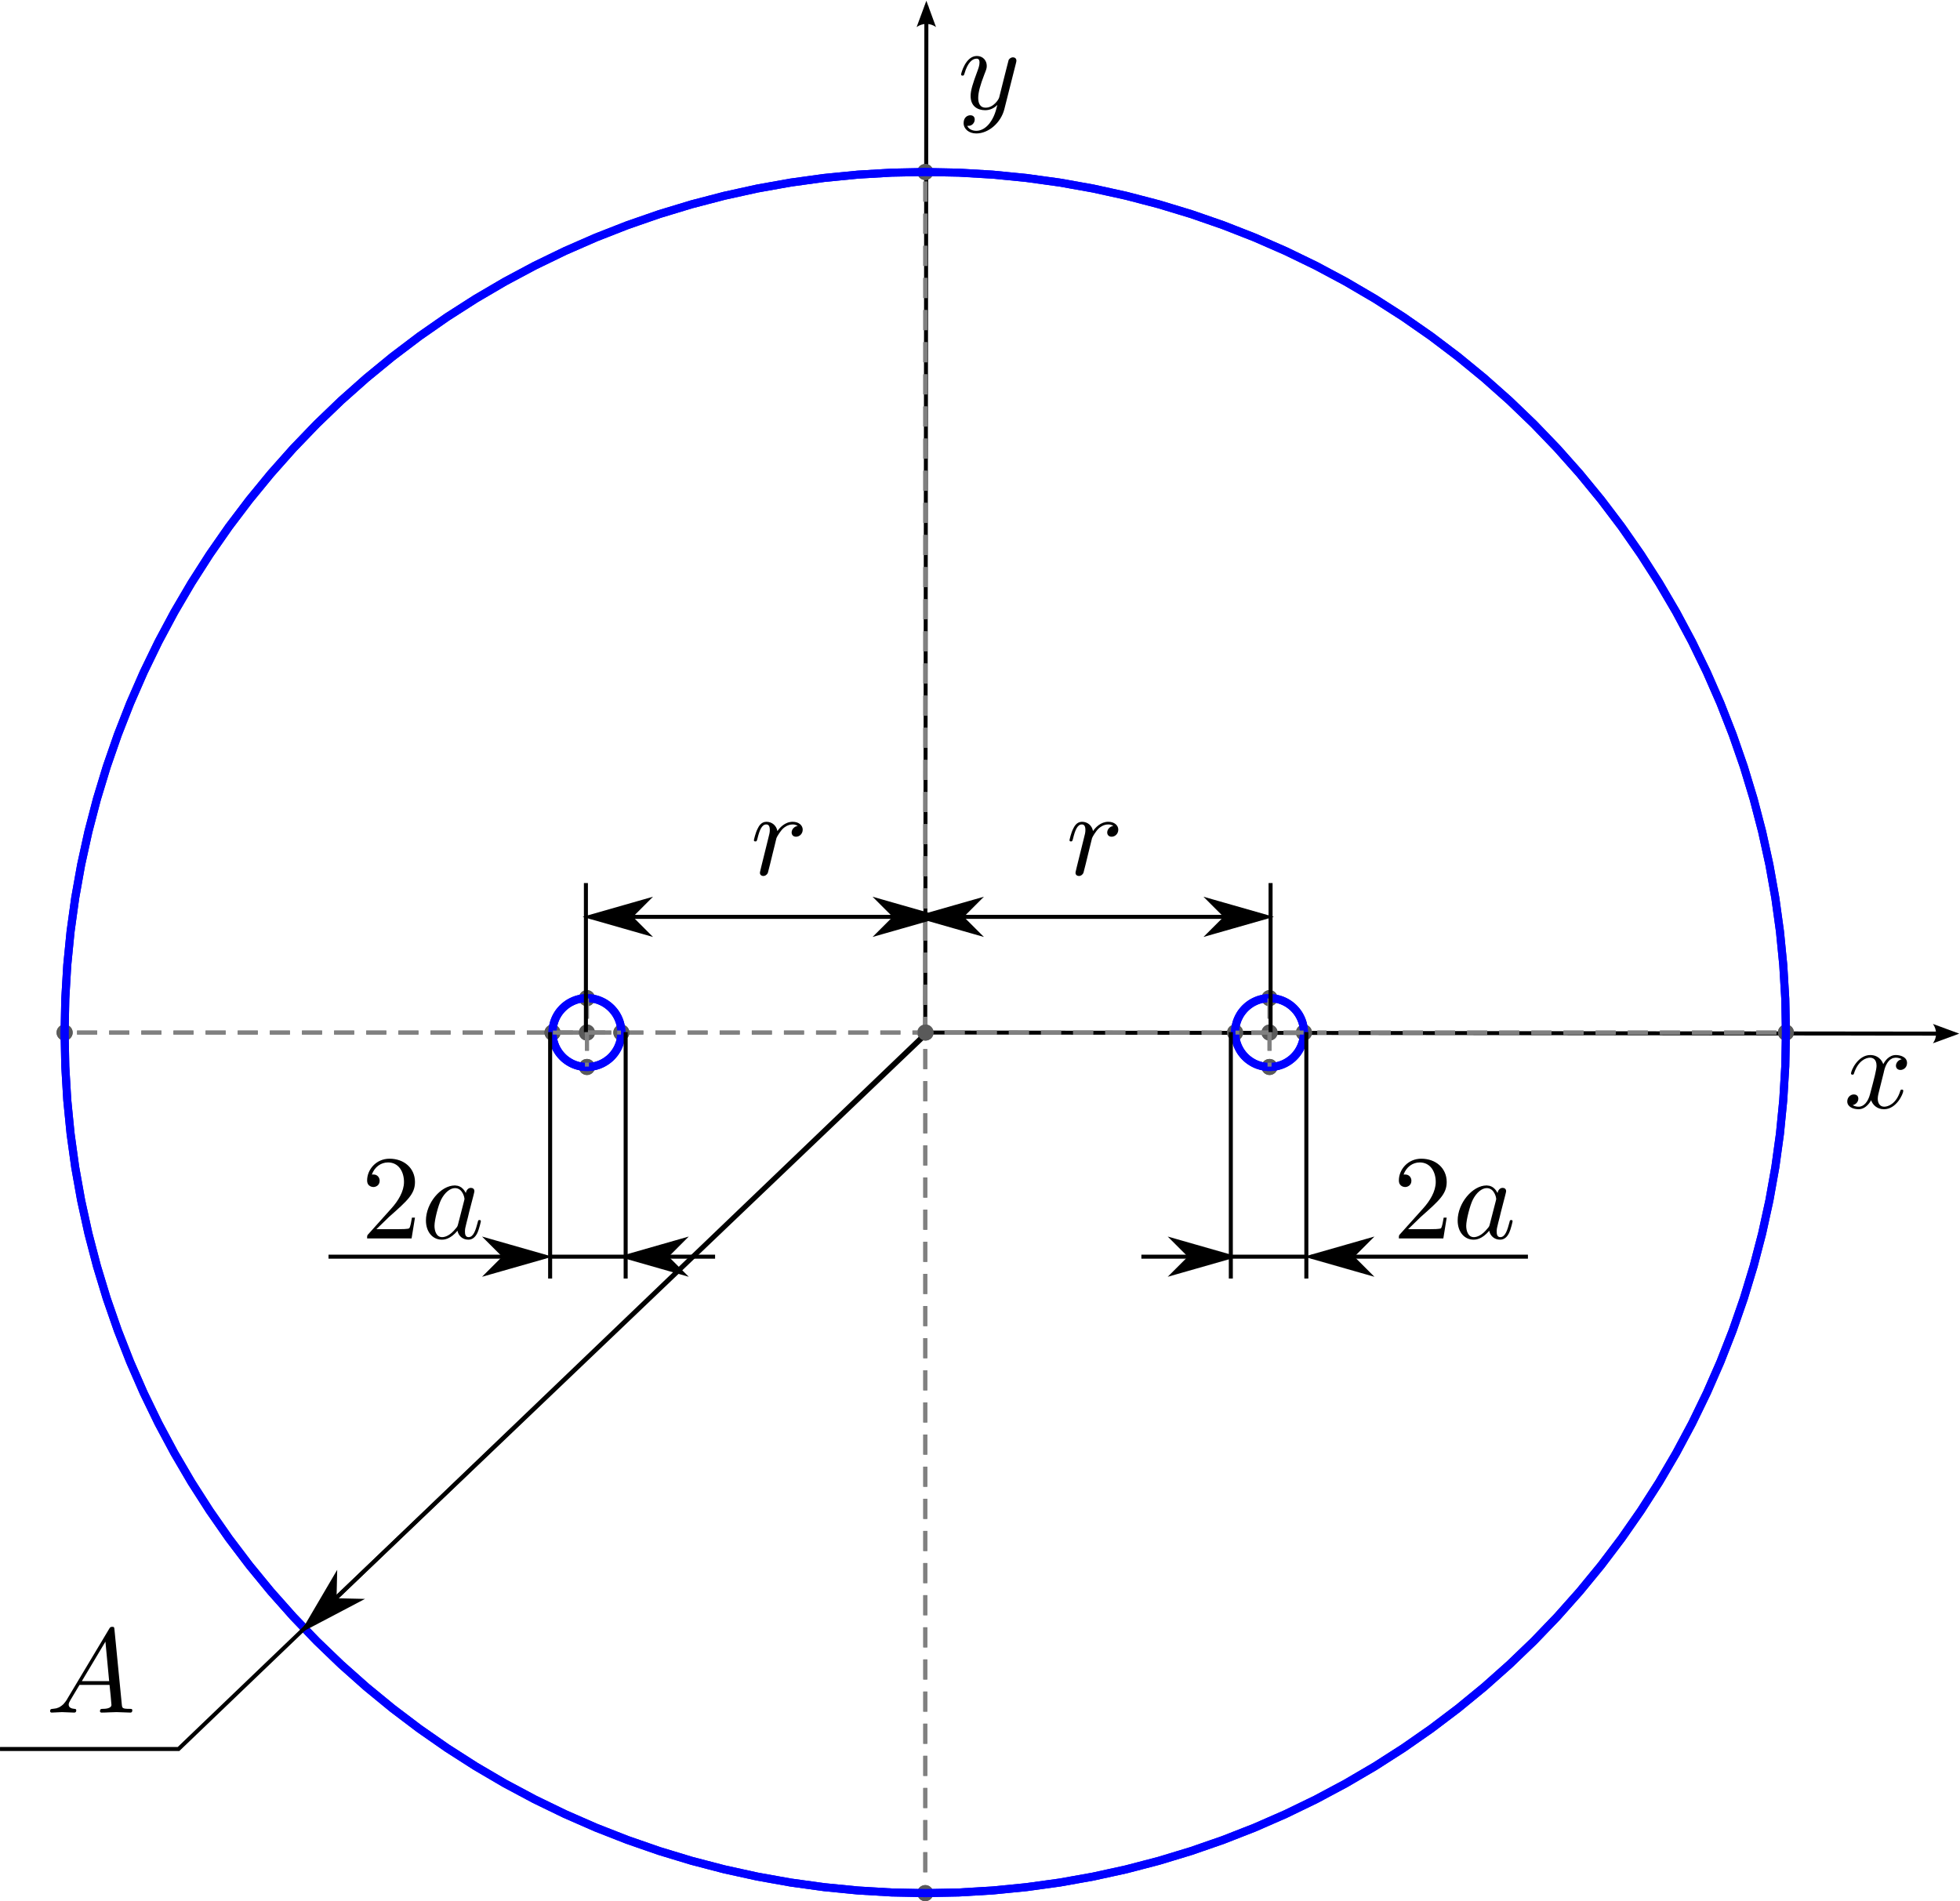 <?xml version="1.0" encoding="UTF-8"?>
<svg xmlns="http://www.w3.org/2000/svg" xmlns:xlink="http://www.w3.org/1999/xlink" width="390.401pt" height="378.719pt" viewBox="0 0 390.401 378.719" version="1.1">
<defs>
<clipPath id="clip1">
  <path d="M 179 201 L 390.402 201 L 390.402 211 L 179 211 Z M 179 201 "/>
</clipPath>
<clipPath id="clip2">
  <path d="M 385 203 L 390.402 203 L 390.402 208 L 385 208 Z M 385 203 "/>
</clipPath>
<clipPath id="clip3">
  <path d="M 182 375 L 186 375 L 186 378.719 L 182 378.719 Z M 182 375 "/>
</clipPath>
<clipPath id="clip4">
  <path d="M 182 375 L 186 375 L 186 378.719 L 182 378.719 Z M 182 375 "/>
</clipPath>
<clipPath id="clip5">
  <path d="M 3 25 L 365 25 L 365 378.719 L 3 378.719 Z M 3 25 "/>
</clipPath>
<clipPath id="clip6">
  <path d="M 3 25 L 365 25 L 365 378.719 L 3 378.719 Z M 3 25 "/>
</clipPath>
</defs>
<g id="surface1">
<path style=" stroke:none;fill-rule:nonzero;fill:rgb(35.294%,35.294%,35.294%);fill-opacity:1;" d="M 185.898 205.691 C 185.898 206.574 185.184 207.289 184.301 207.289 C 183.418 207.289 182.699 206.574 182.699 205.691 C 182.699 204.809 183.418 204.09 184.301 204.09 C 185.184 204.09 185.898 204.809 185.898 205.691 Z M 185.898 205.691 "/>
<path style="fill:none;stroke-width:0.8;stroke-linecap:butt;stroke-linejoin:miter;stroke:rgb(0%,0%,0%);stroke-opacity:1;stroke-miterlimit:4;" d="M 184.293 205.938 L 184.52 1.207 "/>
<path style=" stroke:none;fill-rule:evenodd;fill:rgb(0%,0%,0%);fill-opacity:1;" d="M 182.578 5.391 L 184.516 0.148 L 186.438 5.395 C 185.301 4.555 183.742 4.559 182.578 5.391 Z M 182.578 5.391 "/>
<path style=" stroke:none;fill-rule:nonzero;fill:rgb(35.294%,35.294%,35.294%);fill-opacity:1;" d="M 357.328 205.691 C 357.328 206.574 356.613 207.289 355.73 207.289 C 354.844 207.289 354.129 206.574 354.129 205.691 C 354.129 204.809 354.844 204.09 355.73 204.09 C 356.613 204.09 357.328 204.809 357.328 205.691 Z M 357.328 205.691 "/>
<path style=" stroke:none;fill-rule:nonzero;fill:rgb(35.294%,35.294%,35.294%);fill-opacity:1;" d="M 14.473 205.691 C 14.473 206.574 13.754 207.289 12.871 207.289 C 11.988 207.289 11.27 206.574 11.27 205.691 C 11.27 204.809 11.988 204.09 12.871 204.09 C 13.754 204.09 14.473 204.809 14.473 205.691 Z M 14.473 205.691 "/>
<g clip-path="url(#clip1)" clip-rule="nonzero">
<path style="fill:none;stroke-width:0.8;stroke-linecap:butt;stroke-linejoin:miter;stroke:rgb(0%,0%,0%);stroke-opacity:1;stroke-miterlimit:4;" d="M 184.465 205.684 L 389.191 205.91 "/>
</g>
<g clip-path="url(#clip2)" clip-rule="nonzero">
<path style=" stroke:none;fill-rule:evenodd;fill:rgb(0%,0%,0%);fill-opacity:1;" d="M 385.012 203.973 L 390.254 205.906 L 385.008 207.828 C 385.844 206.691 385.844 205.133 385.012 203.973 Z M 385.012 203.973 "/>
</g>
<path style=" stroke:none;fill-rule:nonzero;fill:rgb(35.294%,35.294%,35.294%);fill-opacity:1;" d="M 185.898 34.262 C 185.898 35.145 185.184 35.863 184.301 35.863 C 183.418 35.863 182.699 35.145 182.699 34.262 C 182.699 33.379 183.418 32.66 184.301 32.66 C 185.184 32.66 185.898 33.379 185.898 34.262 Z M 185.898 34.262 "/>
<g clip-path="url(#clip3)" clip-rule="nonzero">
<path style=" stroke:none;fill-rule:nonzero;fill:rgb(35.294%,35.294%,35.294%);fill-opacity:1;" d="M 185.898 377.121 C 185.898 378.004 185.184 378.719 184.301 378.719 C 183.418 378.719 182.699 378.004 182.699 377.121 C 182.699 376.234 183.418 375.52 184.301 375.52 C 185.184 375.52 185.898 376.234 185.898 377.121 Z M 185.898 377.121 "/>
</g>
<path style=" stroke:none;fill-rule:nonzero;fill:rgb(0%,0%,0%);fill-opacity:1;" d="M 375.242 213.527 L 375.242 213.453 L 375.266 213.383 L 375.289 213.309 L 375.312 213.215 L 375.336 213.117 L 375.363 213.023 L 375.387 212.926 L 375.434 212.805 L 375.457 212.711 L 375.504 212.59 L 375.555 212.469 L 375.602 212.352 L 375.648 212.23 L 375.723 212.109 L 375.77 211.992 L 375.844 211.871 L 375.914 211.75 L 375.984 211.656 L 376.059 211.535 L 376.152 211.438 L 376.25 211.32 L 376.348 211.223 L 376.441 211.125 L 376.539 211.055 L 376.656 210.984 L 376.777 210.91 L 376.824 210.887 L 376.898 210.84 L 376.945 210.816 L 377.02 210.789 L 377.09 210.766 L 377.16 210.766 L 377.234 210.742 L 377.281 210.719 L 377.449 210.719 L 377.523 210.695 L 377.594 210.695 C 377.715 210.695 378.289 210.695 378.793 211.008 C 378.121 211.125 377.641 211.727 377.641 212.301 C 377.641 212.688 377.906 213.141 378.555 213.141 C 379.082 213.141 379.852 212.711 379.852 211.75 C 379.852 210.504 378.434 210.168 377.617 210.168 C 376.227 210.168 375.387 211.438 375.121 211.992 C 374.523 210.406 373.227 210.168 372.531 210.168 C 370.059 210.168 368.691 213.262 368.691 213.84 C 368.691 214.078 368.93 214.078 368.977 214.078 C 369.168 214.078 369.242 214.031 369.289 213.816 C 370.105 211.293 371.664 210.695 372.48 210.695 C 372.938 210.695 373.777 210.91 373.777 212.301 C 373.777 213.047 373.371 214.629 372.48 217.965 C 372.098 219.453 371.258 220.461 370.227 220.461 C 370.082 220.461 369.531 220.461 369.027 220.152 C 369.625 220.031 370.152 219.527 370.152 218.855 C 370.152 218.207 369.625 218.016 369.266 218.016 C 368.547 218.016 367.945 218.637 367.945 219.406 C 367.945 220.512 369.145 220.965 370.203 220.965 C 371.762 220.965 372.625 219.309 372.699 219.168 C 372.984 220.055 373.852 220.965 375.266 220.965 C 377.738 220.965 379.105 217.895 379.105 217.293 C 379.105 217.055 378.891 217.055 378.816 217.055 C 378.602 217.055 378.555 217.152 378.504 217.32 C 377.715 219.887 376.082 220.461 375.312 220.461 C 374.402 220.461 374.02 219.695 374.02 218.879 C 374.02 218.352 374.16 217.824 374.426 216.789 Z M 375.242 213.527 "/>
<path style=" stroke:none;fill-rule:nonzero;fill:rgb(35.294%,35.294%,35.294%);fill-opacity:1;" d="M 254.473 205.691 C 254.473 206.574 253.754 207.289 252.871 207.289 C 251.988 207.289 251.27 206.574 251.27 205.691 C 251.27 204.809 251.988 204.09 252.871 204.09 C 253.754 204.09 254.473 204.809 254.473 205.691 Z M 254.473 205.691 "/>
<path style=" stroke:none;fill-rule:nonzero;fill:rgb(0%,0%,0%);fill-opacity:1;" d="M 202.355 12.617 L 202.355 12.57 L 202.379 12.523 L 202.379 12.473 L 202.402 12.449 L 202.402 12.379 L 202.426 12.355 L 202.426 12.234 L 202.449 12.211 L 202.449 12.066 C 202.449 11.633 202.113 11.418 201.754 11.418 C 201.516 11.418 201.133 11.562 200.914 11.922 C 200.867 12.043 200.676 12.785 200.578 13.219 C 200.41 13.84 200.242 14.488 200.098 15.113 L 199.02 19.41 C 198.945 19.77 197.914 21.449 196.332 21.449 C 195.105 21.449 194.844 20.395 194.844 19.504 C 194.844 18.402 195.25 16.938 196.066 14.824 C 196.449 13.867 196.547 13.602 196.547 13.121 C 196.547 12.043 195.777 11.152 194.578 11.152 C 192.324 11.152 191.434 14.633 191.434 14.824 C 191.434 15.066 191.676 15.066 191.723 15.066 C 191.965 15.066 191.988 15.02 192.105 14.656 C 192.754 12.402 193.715 11.684 194.508 11.684 C 194.699 11.684 195.105 11.684 195.105 12.449 C 195.105 13.051 194.867 13.672 194.699 14.129 C 193.762 16.648 193.332 17.992 193.332 19.121 C 193.332 21.258 194.82 21.953 196.234 21.953 C 197.172 21.953 197.988 21.57 198.66 20.898 C 198.348 22.121 198.059 23.297 197.098 24.57 C 196.477 25.363 195.562 26.059 194.461 26.059 C 194.148 26.059 193.066 25.984 192.66 25.074 C 193.043 25.074 193.355 25.074 193.691 24.785 C 193.93 24.57 194.148 24.258 194.148 23.801 C 194.148 23.059 193.523 22.961 193.281 22.961 C 192.73 22.961 191.938 23.344 191.938 24.523 C 191.938 25.699 192.996 26.586 194.461 26.586 C 196.93 26.586 199.379 24.426 200.051 21.738 Z M 202.355 12.617 "/>
<path style=" stroke:none;fill-rule:nonzero;fill:rgb(35.294%,35.294%,35.294%);fill-opacity:1;" d="M 261.328 205.691 C 261.328 206.574 260.613 207.289 259.73 207.289 C 258.844 207.289 258.129 206.574 258.129 205.691 C 258.129 204.809 258.844 204.09 259.73 204.09 C 260.613 204.09 261.328 204.809 261.328 205.691 Z M 261.328 205.691 "/>
<path style=" stroke:none;fill-rule:nonzero;fill:rgb(35.294%,35.294%,35.294%);fill-opacity:1;" d="M 254.473 198.832 C 254.473 199.719 253.754 200.434 252.871 200.434 C 251.988 200.434 251.27 199.719 251.27 198.832 C 251.27 197.949 251.988 197.234 252.871 197.234 C 253.754 197.234 254.473 197.949 254.473 198.832 Z M 254.473 198.832 "/>
<path style=" stroke:none;fill-rule:nonzero;fill:rgb(35.294%,35.294%,35.294%);fill-opacity:1;" d="M 247.613 205.691 C 247.613 206.574 246.898 207.289 246.016 207.289 C 245.129 207.289 244.414 206.574 244.414 205.691 C 244.414 204.809 245.129 204.09 246.016 204.09 C 246.898 204.09 247.613 204.809 247.613 205.691 Z M 247.613 205.691 "/>
<path style=" stroke:none;fill-rule:nonzero;fill:rgb(35.294%,35.294%,35.294%);fill-opacity:1;" d="M 254.473 212.547 C 254.473 213.43 253.754 214.148 252.871 214.148 C 251.988 214.148 251.27 213.43 251.27 212.547 C 251.27 211.664 251.988 210.945 252.871 210.945 C 253.754 210.945 254.473 211.664 254.473 212.547 Z M 254.473 212.547 "/>
<path style=" stroke:none;fill-rule:nonzero;fill:rgb(35.294%,35.294%,35.294%);fill-opacity:1;" d="M 357.328 205.691 C 357.328 206.574 356.613 207.289 355.73 207.289 C 354.844 207.289 354.129 206.574 354.129 205.691 C 354.129 204.809 354.844 204.09 355.73 204.09 C 356.613 204.09 357.328 204.809 357.328 205.691 Z M 357.328 205.691 "/>
<path style=" stroke:none;fill-rule:nonzero;fill:rgb(35.294%,35.294%,35.294%);fill-opacity:1;" d="M 14.473 205.691 C 14.473 206.574 13.754 207.289 12.871 207.289 C 11.988 207.289 11.27 206.574 11.27 205.691 C 11.27 204.809 11.988 204.09 12.871 204.09 C 13.754 204.09 14.473 204.809 14.473 205.691 Z M 14.473 205.691 "/>
<path style=" stroke:none;fill-rule:nonzero;fill:rgb(35.294%,35.294%,35.294%);fill-opacity:1;" d="M 185.898 34.262 C 185.898 35.145 185.184 35.863 184.301 35.863 C 183.418 35.863 182.699 35.145 182.699 34.262 C 182.699 33.379 183.418 32.66 184.301 32.66 C 185.184 32.66 185.898 33.379 185.898 34.262 Z M 185.898 34.262 "/>
<g clip-path="url(#clip4)" clip-rule="nonzero">
<path style=" stroke:none;fill-rule:nonzero;fill:rgb(35.294%,35.294%,35.294%);fill-opacity:1;" d="M 185.898 377.121 C 185.898 378.004 185.184 378.719 184.301 378.719 C 183.418 378.719 182.699 378.004 182.699 377.121 C 182.699 376.234 183.418 375.52 184.301 375.52 C 185.184 375.52 185.898 376.234 185.898 377.121 Z M 185.898 377.121 "/>
</g>
<path style=" stroke:none;fill-rule:nonzero;fill:rgb(35.294%,35.294%,35.294%);fill-opacity:1;" d="M 254.473 205.691 C 254.473 206.574 253.754 207.289 252.871 207.289 C 251.988 207.289 251.27 206.574 251.27 205.691 C 251.27 204.809 251.988 204.09 252.871 204.09 C 253.754 204.09 254.473 204.809 254.473 205.691 Z M 254.473 205.691 "/>
<path style=" stroke:none;fill-rule:nonzero;fill:rgb(35.294%,35.294%,35.294%);fill-opacity:1;" d="M 261.328 205.691 C 261.328 206.574 260.613 207.289 259.73 207.289 C 258.844 207.289 258.129 206.574 258.129 205.691 C 258.129 204.809 258.844 204.09 259.73 204.09 C 260.613 204.09 261.328 204.809 261.328 205.691 Z M 261.328 205.691 "/>
<path style=" stroke:none;fill-rule:nonzero;fill:rgb(35.294%,35.294%,35.294%);fill-opacity:1;" d="M 254.473 198.832 C 254.473 199.719 253.754 200.434 252.871 200.434 C 251.988 200.434 251.27 199.719 251.27 198.832 C 251.27 197.949 251.988 197.234 252.871 197.234 C 253.754 197.234 254.473 197.949 254.473 198.832 Z M 254.473 198.832 "/>
<path style=" stroke:none;fill-rule:nonzero;fill:rgb(35.294%,35.294%,35.294%);fill-opacity:1;" d="M 247.613 205.691 C 247.613 206.574 246.898 207.289 246.016 207.289 C 245.129 207.289 244.414 206.574 244.414 205.691 C 244.414 204.809 245.129 204.09 246.016 204.09 C 246.898 204.09 247.613 204.809 247.613 205.691 Z M 247.613 205.691 "/>
<path style=" stroke:none;fill-rule:nonzero;fill:rgb(35.294%,35.294%,35.294%);fill-opacity:1;" d="M 254.473 212.547 C 254.473 213.43 253.754 214.148 252.871 214.148 C 251.988 214.148 251.27 213.43 251.27 212.547 C 251.27 211.664 251.988 210.945 252.871 210.945 C 253.754 210.945 254.473 211.664 254.473 212.547 Z M 254.473 212.547 "/>
<g clip-path="url(#clip5)" clip-rule="nonzero">
<path style="fill:none;stroke-width:1.6;stroke-linecap:butt;stroke-linejoin:miter;stroke:rgb(0%,0%,100%);stroke-opacity:1;stroke-miterlimit:4;" d="M 184.301 377.121 L 191.031 376.988 L 197.75 376.59 L 204.449 375.93 L 211.117 375.008 L 217.742 373.824 L 224.32 372.383 L 230.832 370.684 L 237.273 368.73 L 243.633 366.523 L 249.902 364.07 L 256.07 361.371 L 262.129 358.434 L 268.062 355.262 L 273.871 351.859 L 279.539 348.227 L 285.062 344.379 L 290.43 340.316 L 295.633 336.047 L 300.664 331.574 L 305.52 326.91 L 310.184 322.055 L 314.656 317.023 L 318.926 311.82 L 322.988 306.453 L 326.836 300.93 L 330.469 295.262 L 333.871 289.453 L 337.043 283.52 L 339.98 277.461 L 342.68 271.293 L 345.133 265.023 L 347.34 258.664 L 349.293 252.223 L 350.992 245.711 L 352.434 239.133 L 353.617 232.508 L 354.539 225.84 L 355.199 219.141 L 355.598 212.422 L 355.73 205.691 L 355.598 198.961 L 355.199 192.238 L 354.539 185.539 L 353.617 178.871 L 352.434 172.246 L 350.992 165.672 L 349.293 159.156 L 347.34 152.715 L 345.133 146.355 L 342.68 140.086 L 339.98 133.922 L 337.043 127.863 L 333.871 121.926 L 330.469 116.121 L 326.836 110.449 L 322.988 104.926 L 318.926 99.559 L 314.656 94.355 L 310.184 89.324 L 305.52 84.473 L 300.664 79.805 L 295.633 75.336 L 290.43 71.066 L 285.062 67 L 279.539 63.152 L 273.871 59.523 L 268.062 56.121 L 262.129 52.945 L 256.07 50.008 L 249.902 47.312 L 243.633 44.859 L 237.273 42.652 L 230.832 40.699 L 224.32 39 L 217.742 37.555 L 211.117 36.371 L 204.449 35.449 L 197.75 34.789 L 191.031 34.395 L 184.301 34.262 L 177.57 34.395 L 170.848 34.789 L 164.152 35.449 L 157.48 36.371 L 150.855 37.555 L 144.281 39 L 137.766 40.699 L 131.324 42.652 L 124.965 44.859 L 118.695 47.312 L 112.531 50.008 L 106.473 52.945 L 100.535 56.121 L 94.73 59.523 L 89.059 63.152 L 83.535 67 L 78.168 71.066 L 72.965 75.336 L 67.934 79.805 L 63.082 84.473 L 58.414 89.324 L 53.945 94.355 L 49.676 99.559 L 45.609 104.926 L 41.762 110.449 L 38.133 116.121 L 34.73 121.926 L 31.555 127.863 L 28.617 133.922 L 25.922 140.086 L 23.469 146.355 L 21.262 152.715 L 19.309 159.156 L 17.609 165.672 L 16.164 172.246 L 14.98 178.871 L 14.059 185.539 L 13.398 192.238 L 13.004 198.961 L 12.871 205.691 L 13.004 212.422 L 13.398 219.141 L 14.059 225.84 L 14.98 232.508 L 16.164 239.133 L 17.609 245.711 L 19.309 252.223 L 21.262 258.664 L 23.469 265.023 L 25.922 271.293 L 28.617 277.461 L 31.555 283.52 L 34.73 289.453 L 38.133 295.262 L 41.762 300.93 L 45.609 306.453 L 49.676 311.82 L 53.945 317.023 L 58.414 322.055 L 63.082 326.91 L 67.934 331.574 L 72.965 336.047 L 78.168 340.316 L 83.535 344.379 L 89.059 348.227 L 94.73 351.859 L 100.535 355.262 L 106.473 358.434 L 112.531 361.371 L 118.695 364.07 L 124.965 366.523 L 131.324 368.73 L 137.766 370.684 L 144.281 372.383 L 150.855 373.824 L 157.48 375.008 L 164.152 375.93 L 170.848 376.59 L 177.57 376.988 L 184.301 377.121 "/>
</g>
<path style="fill:none;stroke-width:1.6;stroke-linecap:butt;stroke-linejoin:miter;stroke:rgb(0%,0%,100%);stroke-opacity:1;stroke-miterlimit:4;" d="M 252.871 212.547 L 253.141 212.543 L 253.41 212.527 L 253.676 212.5 L 253.945 212.465 L 254.207 212.414 L 254.473 212.359 L 254.734 212.289 L 254.992 212.211 L 255.246 212.125 L 255.496 212.027 L 255.742 211.918 L 255.984 211.801 L 256.223 211.672 L 256.453 211.535 L 256.68 211.391 L 256.902 211.238 L 257.117 211.074 L 257.324 210.906 L 257.527 210.727 L 257.719 210.539 L 257.906 210.344 L 258.086 210.145 L 258.258 209.938 L 258.418 209.723 L 258.574 209.5 L 258.719 209.273 L 258.855 209.039 L 258.98 208.805 L 259.098 208.562 L 259.207 208.312 L 259.305 208.062 L 259.395 207.809 L 259.473 207.551 L 259.539 207.293 L 259.598 207.027 L 259.645 206.762 L 259.68 206.496 L 259.707 206.23 L 259.723 205.961 L 259.73 205.691 L 259.723 205.422 L 259.707 205.152 L 259.68 204.887 L 259.645 204.617 L 259.598 204.352 L 259.539 204.09 L 259.473 203.828 L 259.395 203.57 L 259.305 203.316 L 259.207 203.066 L 259.098 202.82 L 258.98 202.578 L 258.855 202.34 L 258.719 202.105 L 258.574 201.879 L 258.418 201.66 L 258.258 201.445 L 258.086 201.238 L 257.906 201.035 L 257.719 200.84 L 257.527 200.656 L 257.324 200.477 L 257.117 200.305 L 256.902 200.145 L 256.68 199.988 L 256.453 199.844 L 256.223 199.707 L 255.984 199.582 L 255.742 199.465 L 255.496 199.355 L 255.246 199.258 L 254.992 199.168 L 254.734 199.09 L 254.473 199.023 L 254.207 198.965 L 253.945 198.918 L 253.676 198.879 L 253.41 198.855 L 253.141 198.84 L 252.871 198.832 L 252.602 198.84 L 252.332 198.855 L 252.066 198.879 L 251.797 198.918 L 251.535 198.965 L 251.27 199.023 L 251.012 199.09 L 250.754 199.168 L 250.5 199.258 L 250.246 199.355 L 250 199.465 L 249.758 199.582 L 249.52 199.707 L 249.289 199.844 L 249.062 199.988 L 248.84 200.145 L 248.625 200.305 L 248.418 200.477 L 248.219 200.656 L 248.023 200.84 L 247.836 201.035 L 247.656 201.238 L 247.488 201.445 L 247.324 201.66 L 247.168 201.879 L 247.023 202.105 L 246.891 202.34 L 246.762 202.578 L 246.645 202.82 L 246.535 203.066 L 246.438 203.316 L 246.348 203.57 L 246.273 203.828 L 246.203 204.09 L 246.145 204.352 L 246.098 204.617 L 246.062 204.887 L 246.035 205.152 L 246.02 205.422 L 246.016 205.691 L 246.02 205.961 L 246.035 206.23 L 246.062 206.496 L 246.098 206.762 L 246.145 207.027 L 246.203 207.293 L 246.273 207.551 L 246.348 207.809 L 246.438 208.062 L 246.535 208.312 L 246.645 208.562 L 246.762 208.805 L 246.891 209.039 L 247.023 209.273 L 247.168 209.5 L 247.324 209.723 L 247.488 209.938 L 247.656 210.145 L 247.836 210.344 L 248.023 210.539 L 248.219 210.727 L 248.418 210.906 L 248.625 211.074 L 248.84 211.238 L 249.062 211.391 L 249.289 211.535 L 249.52 211.672 L 249.758 211.801 L 250 211.918 L 250.246 212.027 L 250.5 212.125 L 250.754 212.211 L 251.012 212.289 L 251.27 212.359 L 251.535 212.414 L 251.797 212.465 L 252.066 212.5 L 252.332 212.527 L 252.602 212.543 L 252.871 212.547 "/>
<path style="fill:none;stroke-width:0.8;stroke-linecap:butt;stroke-linejoin:miter;stroke:rgb(50.195%,50.195%,50.195%);stroke-opacity:1;stroke-dasharray:4,2.4,4,2.4;stroke-miterlimit:4;" d="M 353.824 205.691 L 262.395 205.691 "/>
<path style="fill:none;stroke-width:0.8;stroke-linecap:butt;stroke-linejoin:miter;stroke:rgb(50.195%,50.195%,50.195%);stroke-opacity:1;stroke-dasharray:4,2.4,4,2.4;stroke-miterlimit:4;" d="M 243.348 205.691 L 14.777 205.691 "/>
<path style="fill:none;stroke-width:0.8;stroke-linecap:butt;stroke-linejoin:miter;stroke:rgb(50.195%,50.195%,50.195%);stroke-opacity:1;stroke-dasharray:4,2.4,4,2.4;stroke-miterlimit:4;" d="M 184.301 36.168 L 184.301 375.215 "/>
<path style="fill:none;stroke-width:0.8;stroke-linecap:butt;stroke-linejoin:miter;stroke:rgb(50.195%,50.195%,50.195%);stroke-opacity:1;stroke-dasharray:4,2.4,4,2.4;stroke-miterlimit:4;" d="M 259.652 205.691 L 246.09 205.691 "/>
<path style="fill:none;stroke-width:0.8;stroke-linecap:butt;stroke-linejoin:miter;stroke:rgb(50.195%,50.195%,50.195%);stroke-opacity:1;stroke-dasharray:4,2.4,4,2.4;stroke-miterlimit:4;" d="M 252.871 198.91 L 252.871 212.473 "/>
<g clip-path="url(#clip6)" clip-rule="nonzero">
<path style="fill:none;stroke-width:1.6;stroke-linecap:butt;stroke-linejoin:miter;stroke:rgb(0%,0%,100%);stroke-opacity:1;stroke-miterlimit:4;" d="M 184.301 377.121 L 191.031 376.988 L 197.75 376.59 L 204.449 375.93 L 211.117 375.008 L 217.742 373.824 L 224.32 372.383 L 230.832 370.684 L 237.273 368.73 L 243.633 366.523 L 249.902 364.07 L 256.07 361.371 L 262.129 358.434 L 268.062 355.262 L 273.871 351.859 L 279.539 348.227 L 285.062 344.379 L 290.43 340.316 L 295.633 336.047 L 300.664 331.574 L 305.52 326.91 L 310.184 322.055 L 314.656 317.023 L 318.926 311.82 L 322.988 306.453 L 326.836 300.93 L 330.469 295.262 L 333.871 289.453 L 337.043 283.52 L 339.98 277.461 L 342.68 271.293 L 345.133 265.023 L 347.34 258.664 L 349.293 252.223 L 350.992 245.711 L 352.434 239.133 L 353.617 232.508 L 354.539 225.84 L 355.199 219.141 L 355.598 212.422 L 355.73 205.691 L 355.598 198.961 L 355.199 192.238 L 354.539 185.539 L 353.617 178.871 L 352.434 172.246 L 350.992 165.672 L 349.293 159.156 L 347.34 152.715 L 345.133 146.355 L 342.68 140.086 L 339.98 133.922 L 337.043 127.863 L 333.871 121.926 L 330.469 116.121 L 326.836 110.449 L 322.988 104.926 L 318.926 99.559 L 314.656 94.355 L 310.184 89.324 L 305.52 84.473 L 300.664 79.805 L 295.633 75.336 L 290.43 71.066 L 285.062 67 L 279.539 63.152 L 273.871 59.523 L 268.062 56.121 L 262.129 52.945 L 256.07 50.008 L 249.902 47.312 L 243.633 44.859 L 237.273 42.652 L 230.832 40.699 L 224.32 39 L 217.742 37.555 L 211.117 36.371 L 204.449 35.449 L 197.75 34.789 L 191.031 34.395 L 184.301 34.262 L 177.57 34.395 L 170.848 34.789 L 164.152 35.449 L 157.48 36.371 L 150.855 37.555 L 144.281 39 L 137.766 40.699 L 131.324 42.652 L 124.965 44.859 L 118.695 47.312 L 112.531 50.008 L 106.473 52.945 L 100.535 56.121 L 94.73 59.523 L 89.059 63.152 L 83.535 67 L 78.168 71.066 L 72.965 75.336 L 67.934 79.805 L 63.082 84.473 L 58.414 89.324 L 53.945 94.355 L 49.676 99.559 L 45.609 104.926 L 41.762 110.449 L 38.133 116.121 L 34.73 121.926 L 31.555 127.863 L 28.617 133.922 L 25.922 140.086 L 23.469 146.355 L 21.262 152.715 L 19.309 159.156 L 17.609 165.672 L 16.164 172.246 L 14.98 178.871 L 14.059 185.539 L 13.398 192.238 L 13.004 198.961 L 12.871 205.691 L 13.004 212.422 L 13.398 219.141 L 14.059 225.84 L 14.98 232.508 L 16.164 239.133 L 17.609 245.711 L 19.309 252.223 L 21.262 258.664 L 23.469 265.023 L 25.922 271.293 L 28.617 277.461 L 31.555 283.52 L 34.73 289.453 L 38.133 295.262 L 41.762 300.93 L 45.609 306.453 L 49.676 311.82 L 53.945 317.023 L 58.414 322.055 L 63.082 326.91 L 67.934 331.574 L 72.965 336.047 L 78.168 340.316 L 83.535 344.379 L 89.059 348.227 L 94.73 351.859 L 100.535 355.262 L 106.473 358.434 L 112.531 361.371 L 118.695 364.07 L 124.965 366.523 L 131.324 368.73 L 137.766 370.684 L 144.281 372.383 L 150.855 373.824 L 157.48 375.008 L 164.152 375.93 L 170.848 376.59 L 177.57 376.988 L 184.301 377.121 "/>
</g>
<path style="fill:none;stroke-width:1.6;stroke-linecap:butt;stroke-linejoin:miter;stroke:rgb(0%,0%,100%);stroke-opacity:1;stroke-miterlimit:4;" d="M 252.871 212.547 L 253.141 212.543 L 253.41 212.527 L 253.676 212.5 L 253.945 212.465 L 254.207 212.414 L 254.473 212.359 L 254.734 212.289 L 254.992 212.211 L 255.246 212.125 L 255.496 212.027 L 255.742 211.918 L 255.984 211.801 L 256.223 211.672 L 256.453 211.535 L 256.68 211.391 L 256.902 211.238 L 257.117 211.074 L 257.324 210.906 L 257.527 210.727 L 257.719 210.539 L 257.906 210.344 L 258.086 210.145 L 258.258 209.938 L 258.418 209.723 L 258.574 209.5 L 258.719 209.273 L 258.855 209.039 L 258.98 208.805 L 259.098 208.562 L 259.207 208.312 L 259.305 208.062 L 259.395 207.809 L 259.473 207.551 L 259.539 207.293 L 259.598 207.027 L 259.645 206.762 L 259.68 206.496 L 259.707 206.23 L 259.723 205.961 L 259.73 205.691 L 259.723 205.422 L 259.707 205.152 L 259.68 204.887 L 259.645 204.617 L 259.598 204.352 L 259.539 204.09 L 259.473 203.828 L 259.395 203.57 L 259.305 203.316 L 259.207 203.066 L 259.098 202.82 L 258.98 202.578 L 258.855 202.34 L 258.719 202.105 L 258.574 201.879 L 258.418 201.66 L 258.258 201.445 L 258.086 201.238 L 257.906 201.035 L 257.719 200.84 L 257.527 200.656 L 257.324 200.477 L 257.117 200.305 L 256.902 200.145 L 256.68 199.988 L 256.453 199.844 L 256.223 199.707 L 255.984 199.582 L 255.742 199.465 L 255.496 199.355 L 255.246 199.258 L 254.992 199.168 L 254.734 199.09 L 254.473 199.023 L 254.207 198.965 L 253.945 198.918 L 253.676 198.879 L 253.41 198.855 L 253.141 198.84 L 252.871 198.832 L 252.602 198.84 L 252.332 198.855 L 252.066 198.879 L 251.797 198.918 L 251.535 198.965 L 251.27 199.023 L 251.012 199.09 L 250.754 199.168 L 250.5 199.258 L 250.246 199.355 L 250 199.465 L 249.758 199.582 L 249.52 199.707 L 249.289 199.844 L 249.062 199.988 L 248.84 200.145 L 248.625 200.305 L 248.418 200.477 L 248.219 200.656 L 248.023 200.84 L 247.836 201.035 L 247.656 201.238 L 247.488 201.445 L 247.324 201.66 L 247.168 201.879 L 247.023 202.105 L 246.891 202.34 L 246.762 202.578 L 246.645 202.82 L 246.535 203.066 L 246.438 203.316 L 246.348 203.57 L 246.273 203.828 L 246.203 204.09 L 246.145 204.352 L 246.098 204.617 L 246.062 204.887 L 246.035 205.152 L 246.02 205.422 L 246.016 205.691 L 246.02 205.961 L 246.035 206.23 L 246.062 206.496 L 246.098 206.762 L 246.145 207.027 L 246.203 207.293 L 246.273 207.551 L 246.348 207.809 L 246.438 208.062 L 246.535 208.312 L 246.645 208.562 L 246.762 208.805 L 246.891 209.039 L 247.023 209.273 L 247.168 209.5 L 247.324 209.723 L 247.488 209.938 L 247.656 210.145 L 247.836 210.344 L 248.023 210.539 L 248.219 210.727 L 248.418 210.906 L 248.625 211.074 L 248.84 211.238 L 249.062 211.391 L 249.289 211.535 L 249.52 211.672 L 249.758 211.801 L 250 211.918 L 250.246 212.027 L 250.5 212.125 L 250.754 212.211 L 251.012 212.289 L 251.27 212.359 L 251.535 212.414 L 251.797 212.465 L 252.066 212.5 L 252.332 212.527 L 252.602 212.543 L 252.871 212.547 "/>
<path style="fill:none;stroke-width:0.8;stroke-linecap:butt;stroke-linejoin:miter;stroke:rgb(50.195%,50.195%,50.195%);stroke-opacity:1;stroke-dasharray:4,2.4,4,2.4;stroke-miterlimit:4;" d="M 353.824 205.691 L 262.395 205.691 "/>
<path style="fill:none;stroke-width:0.8;stroke-linecap:butt;stroke-linejoin:miter;stroke:rgb(50.195%,50.195%,50.195%);stroke-opacity:1;stroke-dasharray:4,2.4,4,2.4;stroke-miterlimit:4;" d="M 243.348 205.691 L 14.777 205.691 "/>
<path style="fill:none;stroke-width:0.8;stroke-linecap:butt;stroke-linejoin:miter;stroke:rgb(50.195%,50.195%,50.195%);stroke-opacity:1;stroke-dasharray:4,2.4,4,2.4;stroke-miterlimit:4;" d="M 184.301 36.168 L 184.301 375.215 "/>
<path style="fill:none;stroke-width:0.8;stroke-linecap:butt;stroke-linejoin:miter;stroke:rgb(50.195%,50.195%,50.195%);stroke-opacity:1;stroke-dasharray:4,2.4,4,2.4;stroke-miterlimit:4;" d="M 259.652 205.691 L 246.09 205.691 "/>
<path style="fill:none;stroke-width:0.8;stroke-linecap:butt;stroke-linejoin:miter;stroke:rgb(50.195%,50.195%,50.195%);stroke-opacity:1;stroke-dasharray:4,2.4,4,2.4;stroke-miterlimit:4;" d="M 252.871 198.91 L 252.871 212.473 "/>
<path style=" stroke:none;fill-rule:nonzero;fill:rgb(0%,0%,0%);fill-opacity:1;" d="M 13.414 338.398 L 13.344 338.539 L 13.246 338.684 L 13.152 338.828 L 13.055 338.949 L 12.984 339.07 L 12.887 339.164 L 12.793 339.285 L 12.719 339.379 L 12.625 339.477 L 12.527 339.574 L 12.43 339.645 L 12.359 339.715 L 12.262 339.789 L 12.168 339.859 L 12.07 339.91 L 12 339.98 L 11.902 340.027 L 11.809 340.078 L 11.711 340.125 L 11.617 340.172 L 11.543 340.195 L 11.449 340.219 L 11.352 340.27 L 11.254 340.293 L 11.16 340.316 L 11.062 340.34 L 10.969 340.34 L 10.871 340.363 L 10.68 340.387 L 10.488 340.414 C 10.199 340.438 9.984 340.438 9.984 340.895 C 9.984 341.035 10.102 341.156 10.297 341.156 C 10.941 341.156 11.688 341.062 12.336 341.062 C 13.129 341.062 13.969 341.156 14.734 341.156 C 14.879 341.156 15.191 341.156 15.191 340.699 C 15.191 340.438 14.977 340.414 14.809 340.414 C 14.254 340.363 13.68 340.172 13.68 339.574 C 13.68 339.285 13.824 339.02 14.016 338.684 L 15.84 335.637 L 21.816 335.637 L 21.742 334.895 L 16.297 334.895 L 21 327.02 L 21.742 334.895 L 21.816 335.637 C 21.887 336.141 22.199 339.379 22.199 339.621 C 22.199 340.34 20.977 340.414 20.496 340.414 C 20.16 340.414 19.918 340.414 19.918 340.895 C 19.918 341.156 20.207 341.156 20.254 341.156 C 21.238 341.156 22.246 341.062 23.23 341.062 C 23.832 341.062 25.344 341.156 25.941 341.156 C 26.086 341.156 26.352 341.156 26.352 340.676 C 26.352 340.414 26.137 340.414 25.824 340.414 C 24.336 340.414 24.336 340.246 24.262 339.547 L 22.801 324.645 C 22.75 324.164 22.75 324.07 22.344 324.07 C 21.961 324.07 21.887 324.238 21.742 324.477 Z M 13.414 338.398 "/>
<path style=" stroke:none;fill-rule:nonzero;fill:rgb(0%,0%,0%);fill-opacity:1;" d="M 214.441 172.848 L 214.441 172.871 L 214.418 172.922 L 214.418 172.992 L 214.395 173.066 L 214.371 173.137 L 214.348 173.211 L 214.348 173.305 L 214.32 173.379 L 214.297 173.449 L 214.297 173.473 L 214.273 173.52 L 214.273 173.617 L 214.25 173.641 L 214.25 173.738 L 214.227 173.762 L 214.227 173.883 C 214.227 174.289 214.562 174.504 214.922 174.504 C 215.211 174.504 215.617 174.312 215.809 173.855 C 215.859 173.762 216.648 170.52 216.746 170.09 C 216.938 169.297 217.371 167.617 217.516 166.969 C 217.609 166.68 218.281 165.555 218.859 165.023 C 219.051 164.855 219.746 164.234 220.754 164.234 C 221.379 164.234 221.738 164.52 221.762 164.52 C 221.043 164.641 220.539 165.219 220.539 165.84 C 220.539 166.227 220.777 166.68 221.426 166.68 C 222.074 166.68 222.746 166.129 222.746 165.266 C 222.746 164.426 221.977 163.703 220.754 163.703 C 219.219 163.703 218.164 164.883 217.707 165.555 C 217.516 164.473 216.648 163.703 215.523 163.703 C 214.441 163.703 213.984 164.641 213.77 165.074 C 213.34 165.891 213.027 167.305 213.027 167.379 C 213.027 167.617 213.266 167.617 213.312 167.617 C 213.555 167.617 213.578 167.594 213.723 167.09 C 214.129 165.387 214.609 164.234 215.473 164.234 C 215.859 164.234 216.195 164.426 216.195 165.336 C 216.195 165.84 216.121 166.105 215.809 167.328 Z M 214.441 172.848 "/>
<path style=" stroke:none;fill-rule:nonzero;fill:rgb(0%,0%,0%);fill-opacity:1;" d="M 280.48 244.859 L 283 242.41 C 286.719 239.125 288.16 237.828 288.16 235.453 C 288.16 232.715 286 230.82 283.094 230.82 C 280.406 230.82 278.633 233.004 278.633 235.141 C 278.633 236.461 279.832 236.461 279.902 236.461 C 280.312 236.461 281.129 236.172 281.129 235.211 C 281.129 234.586 280.695 233.965 279.879 233.965 C 279.688 233.965 279.641 233.965 279.566 233.988 C 280.117 232.453 281.391 231.562 282.781 231.562 C 284.969 231.562 285.977 233.484 285.977 235.453 C 285.977 237.348 284.801 239.242 283.48 240.707 L 278.895 245.82 C 278.633 246.082 278.633 246.133 278.633 246.707 L 287.488 246.707 L 288.16 242.555 L 287.559 242.555 C 287.438 243.277 287.27 244.309 287.031 244.668 C 286.863 244.859 285.305 244.859 284.773 244.859 Z M 280.48 244.859 "/>
<path style=" stroke:none;fill-rule:nonzero;fill:rgb(0%,0%,0%);fill-opacity:1;" d="M 298.285 237.684 L 298.262 237.613 L 298.215 237.516 L 298.168 237.445 L 298.117 237.371 L 298.07 237.301 L 298.023 237.203 L 297.977 237.133 L 297.926 237.082 L 297.879 237.012 L 297.809 236.941 L 297.758 236.867 L 297.688 236.82 L 297.641 236.746 L 297.566 236.699 L 297.496 236.652 L 297.445 236.578 L 297.305 236.484 L 297.23 236.461 L 297.16 236.41 L 297.086 236.363 L 296.992 236.34 L 296.918 236.293 L 296.848 236.266 L 296.75 236.242 L 296.656 236.219 L 296.582 236.195 L 296.488 236.195 L 296.391 236.172 L 296.297 236.172 L 296.199 236.148 L 296.102 236.148 C 293.297 236.148 290.344 239.676 290.344 243.133 C 290.344 245.387 291.664 246.949 293.512 246.949 L 293.559 246.445 C 292.383 246.445 292.047 245.125 292.047 244.188 C 292.047 242.988 292.816 240.059 293.367 238.98 C 294.086 237.562 295.168 236.676 296.129 236.676 C 297.688 236.676 298.023 238.645 298.023 238.789 C 298.023 238.93 297.977 239.074 297.949 239.195 L 296.75 243.852 C 296.633 244.285 296.633 244.332 296.27 244.738 C 295.215 246.059 294.23 246.445 293.559 246.445 L 293.512 246.949 C 293.992 246.949 295.191 246.875 296.633 245.172 C 296.824 246.18 297.641 246.949 298.793 246.949 C 299.633 246.949 300.184 246.418 300.566 245.652 C 300.977 244.789 301.285 243.324 301.285 243.277 C 301.285 243.035 301.07 243.035 301 243.035 C 300.758 243.035 300.734 243.133 300.664 243.469 C 300.254 245.027 299.824 246.445 298.84 246.445 C 298.191 246.445 298.117 245.82 298.117 245.34 C 298.117 244.812 298.168 244.621 298.43 243.562 C 298.695 242.578 298.742 242.34 298.961 241.426 L 299.824 238.09 C 299.992 237.418 299.992 237.371 299.992 237.277 C 299.992 236.867 299.703 236.629 299.297 236.629 C 298.719 236.629 298.359 237.156 298.285 237.684 Z M 298.285 237.684 "/>
<path style="fill:none;stroke-width:0.8;stroke-linecap:butt;stroke-linejoin:miter;stroke:rgb(0%,0%,0%);stroke-opacity:1;stroke-miterlimit:4;" d="M 183.91 206.672 L 60.746 324.238 "/>
<path style="fill-rule:evenodd;fill:rgb(0%,0%,0%);fill-opacity:1;stroke-width:0.579;stroke-linecap:butt;stroke-linejoin:miter;stroke:rgb(0%,0%,0%);stroke-opacity:1;stroke-miterlimit:4;" d="M -124.371 199.997 L -122.057 197.683 L -130.159 199.996 L -122.057 202.311 Z M -124.371 199.997 " transform="matrix(1,-0.955,0.955,1,0,0)"/>
<path style="fill:none;stroke-width:0.8;stroke-linecap:butt;stroke-linejoin:miter;stroke:rgb(0%,0%,0%);stroke-opacity:1;stroke-miterlimit:4;" d="M 183.91 206.215 L 35.555 348.414 L 0.004 348.414 "/>
<path style="fill:none;stroke-width:0.8;stroke-linecap:butt;stroke-linejoin:miter;stroke:rgb(0%,0%,0%);stroke-opacity:1;stroke-miterlimit:4;" d="M 253.078 205.602 L 253.078 175.91 "/>
<path style="fill:none;stroke-width:0.8;stroke-linecap:butt;stroke-linejoin:miter;stroke:rgb(0%,0%,0%);stroke-opacity:1;stroke-miterlimit:4;" d="M 183.402 182.641 L 252.285 182.641 "/>
<path style="fill-rule:evenodd;fill:rgb(0%,0%,0%);fill-opacity:1;stroke-width:0.8;stroke-linecap:butt;stroke-linejoin:miter;stroke:rgb(0%,0%,0%);stroke-opacity:1;stroke-miterlimit:4;" d="M 191.402 182.641 L 194.605 179.441 L 183.402 182.641 L 194.605 185.84 Z M 191.402 182.641 "/>
<path style="fill-rule:evenodd;fill:rgb(0%,0%,0%);fill-opacity:1;stroke-width:0.8;stroke-linecap:butt;stroke-linejoin:miter;stroke:rgb(0%,0%,0%);stroke-opacity:1;stroke-miterlimit:4;" d="M -244.285 -182.641 L -241.086 -185.84 L -252.285 -182.641 L -241.086 -179.441 Z M -244.285 -182.641 " transform="matrix(-1,0,-0,-1,0,0)"/>
<path style="fill:none;stroke-width:0.8;stroke-linecap:butt;stroke-linejoin:miter;stroke:rgb(0%,0%,0%);stroke-opacity:1;stroke-miterlimit:4;" d="M 245.16 205.602 L 245.16 254.688 "/>
<path style="fill:none;stroke-width:0.8;stroke-linecap:butt;stroke-linejoin:miter;stroke:rgb(0%,0%,0%);stroke-opacity:1;stroke-miterlimit:4;" d="M 260.203 205.602 L 260.203 254.688 "/>
<path style="fill:none;stroke-width:0.8;stroke-linecap:butt;stroke-linejoin:miter;stroke:rgb(0%,0%,0%);stroke-opacity:1;stroke-miterlimit:4;" d="M 227.344 250.336 L 245.16 250.336 "/>
<path style="fill-rule:evenodd;fill:rgb(0%,0%,0%);fill-opacity:1;stroke-width:0.8;stroke-linecap:butt;stroke-linejoin:miter;stroke:rgb(0%,0%,0%);stroke-opacity:1;stroke-miterlimit:4;" d="M -237.16 -250.336 L -233.961 -253.535 L -245.16 -250.336 L -233.961 -247.133 Z M -237.16 -250.336 " transform="matrix(-1,0,-0,-1,0,0)"/>
<path style="fill:none;stroke-width:0.8;stroke-linecap:butt;stroke-linejoin:miter;stroke:rgb(0%,0%,0%);stroke-opacity:1;stroke-miterlimit:4;" d="M 304.34 250.336 L 261.191 250.336 "/>
<path style="fill-rule:evenodd;fill:rgb(0%,0%,0%);fill-opacity:1;stroke-width:0.8;stroke-linecap:butt;stroke-linejoin:miter;stroke:rgb(0%,0%,0%);stroke-opacity:1;stroke-miterlimit:4;" d="M 269.191 250.336 L 272.391 247.133 L 261.191 250.336 L 272.391 253.535 Z M 269.191 250.336 "/>
<path style="fill:none;stroke-width:0.8;stroke-linecap:butt;stroke-linejoin:miter;stroke:rgb(0%,0%,0%);stroke-opacity:1;stroke-miterlimit:4;" d="M 244.762 250.336 L 260.398 250.336 "/>
<path style=" stroke:none;fill-rule:nonzero;fill:rgb(35.294%,35.294%,35.294%);fill-opacity:1;" d="M 182.773 205.691 C 182.773 206.574 183.488 207.289 184.371 207.289 C 185.254 207.289 185.973 206.574 185.973 205.691 C 185.973 204.809 185.254 204.09 184.371 204.09 C 183.488 204.09 182.773 204.809 182.773 205.691 Z M 182.773 205.691 "/>
<path style=" stroke:none;fill-rule:nonzero;fill:rgb(35.294%,35.294%,35.294%);fill-opacity:1;" d="M 115.309 205.691 C 115.309 206.574 116.023 207.289 116.91 207.289 C 117.793 207.289 118.508 206.574 118.508 205.691 C 118.508 204.809 117.793 204.09 116.91 204.09 C 116.023 204.09 115.309 204.809 115.309 205.691 Z M 115.309 205.691 "/>
<path style=" stroke:none;fill-rule:nonzero;fill:rgb(35.294%,35.294%,35.294%);fill-opacity:1;" d="M 108.449 205.691 C 108.449 206.574 109.168 207.289 110.051 207.289 C 110.934 207.289 111.652 206.574 111.652 205.691 C 111.652 204.809 110.934 204.09 110.051 204.09 C 109.168 204.09 108.449 204.809 108.449 205.691 Z M 108.449 205.691 "/>
<path style=" stroke:none;fill-rule:nonzero;fill:rgb(35.294%,35.294%,35.294%);fill-opacity:1;" d="M 115.309 198.832 C 115.309 199.719 116.023 200.434 116.91 200.434 C 117.793 200.434 118.508 199.719 118.508 198.832 C 118.508 197.949 117.793 197.234 116.91 197.234 C 116.023 197.234 115.309 197.949 115.309 198.832 Z M 115.309 198.832 "/>
<path style=" stroke:none;fill-rule:nonzero;fill:rgb(35.294%,35.294%,35.294%);fill-opacity:1;" d="M 122.164 205.691 C 122.164 206.574 122.883 207.289 123.766 207.289 C 124.648 207.289 125.367 206.574 125.367 205.691 C 125.367 204.809 124.648 204.09 123.766 204.09 C 122.883 204.09 122.164 204.809 122.164 205.691 Z M 122.164 205.691 "/>
<path style=" stroke:none;fill-rule:nonzero;fill:rgb(35.294%,35.294%,35.294%);fill-opacity:1;" d="M 115.309 212.547 C 115.309 213.43 116.023 214.148 116.91 214.148 C 117.793 214.148 118.508 213.43 118.508 212.547 C 118.508 211.664 117.793 210.945 116.91 210.945 C 116.023 210.945 115.309 211.664 115.309 212.547 Z M 115.309 212.547 "/>
<path style=" stroke:none;fill-rule:nonzero;fill:rgb(35.294%,35.294%,35.294%);fill-opacity:1;" d="M 115.309 205.691 C 115.309 206.574 116.023 207.289 116.91 207.289 C 117.793 207.289 118.508 206.574 118.508 205.691 C 118.508 204.809 117.793 204.09 116.91 204.09 C 116.023 204.09 115.309 204.809 115.309 205.691 Z M 115.309 205.691 "/>
<path style=" stroke:none;fill-rule:nonzero;fill:rgb(35.294%,35.294%,35.294%);fill-opacity:1;" d="M 108.449 205.691 C 108.449 206.574 109.168 207.289 110.051 207.289 C 110.934 207.289 111.652 206.574 111.652 205.691 C 111.652 204.809 110.934 204.09 110.051 204.09 C 109.168 204.09 108.449 204.809 108.449 205.691 Z M 108.449 205.691 "/>
<path style=" stroke:none;fill-rule:nonzero;fill:rgb(35.294%,35.294%,35.294%);fill-opacity:1;" d="M 115.309 198.832 C 115.309 199.719 116.023 200.434 116.91 200.434 C 117.793 200.434 118.508 199.719 118.508 198.832 C 118.508 197.949 117.793 197.234 116.91 197.234 C 116.023 197.234 115.309 197.949 115.309 198.832 Z M 115.309 198.832 "/>
<path style=" stroke:none;fill-rule:nonzero;fill:rgb(35.294%,35.294%,35.294%);fill-opacity:1;" d="M 122.164 205.691 C 122.164 206.574 122.883 207.289 123.766 207.289 C 124.648 207.289 125.367 206.574 125.367 205.691 C 125.367 204.809 124.648 204.09 123.766 204.09 C 122.883 204.09 122.164 204.809 122.164 205.691 Z M 122.164 205.691 "/>
<path style=" stroke:none;fill-rule:nonzero;fill:rgb(35.294%,35.294%,35.294%);fill-opacity:1;" d="M 115.309 212.547 C 115.309 213.43 116.023 214.148 116.91 214.148 C 117.793 214.148 118.508 213.43 118.508 212.547 C 118.508 211.664 117.793 210.945 116.91 210.945 C 116.023 210.945 115.309 211.664 115.309 212.547 Z M 115.309 212.547 "/>
<path style="fill:none;stroke-width:1.6;stroke-linecap:butt;stroke-linejoin:miter;stroke:rgb(0%,0%,100%);stroke-opacity:1;stroke-miterlimit:4;" d="M -116.91 212.547 L -116.641 212.543 L -116.371 212.527 L -116.102 212.5 L -115.836 212.465 L -115.57 212.414 L -115.309 212.359 L -115.047 212.289 L -114.789 212.211 L -114.535 212.125 L -114.285 212.027 L -114.039 211.918 L -113.797 211.801 L -113.559 211.672 L -113.324 211.535 L -113.098 211.391 L -112.879 211.238 L -112.664 211.074 L -112.453 210.906 L -112.254 210.727 L -112.059 210.539 L -111.875 210.344 L -111.695 210.145 L -111.523 209.938 L -111.359 209.723 L -111.207 209.5 L -111.062 209.273 L -110.926 209.039 L -110.797 208.805 L -110.68 208.562 L -110.574 208.312 L -110.477 208.062 L -110.387 207.809 L -110.309 207.551 L -110.242 207.293 L -110.184 207.027 L -110.137 206.762 L -110.098 206.496 L -110.074 206.23 L -110.055 205.961 L -110.051 205.691 L -110.055 205.422 L -110.074 205.152 L -110.098 204.887 L -110.137 204.617 L -110.184 204.352 L -110.242 204.09 L -110.309 203.828 L -110.387 203.57 L -110.477 203.316 L -110.574 203.066 L -110.68 202.82 L -110.797 202.578 L -110.926 202.34 L -111.062 202.105 L -111.207 201.879 L -111.359 201.66 L -111.523 201.445 L -111.695 201.238 L -111.875 201.035 L -112.059 200.84 L -112.254 200.656 L -112.453 200.477 L -112.664 200.305 L -112.879 200.145 L -113.098 199.988 L -113.324 199.844 L -113.559 199.707 L -113.797 199.582 L -114.039 199.465 L -114.285 199.355 L -114.535 199.258 L -114.789 199.168 L -115.047 199.09 L -115.309 199.023 L -115.57 198.965 L -115.836 198.918 L -116.102 198.879 L -116.371 198.855 L -116.641 198.84 L -116.91 198.832 L -117.176 198.84 L -117.445 198.855 L -117.715 198.879 L -117.98 198.918 L -118.246 198.965 L -118.508 199.023 L -118.77 199.09 L -119.027 199.168 L -119.281 199.258 L -119.531 199.355 L -119.777 199.465 L -120.02 199.582 L -120.258 199.707 L -120.492 199.844 L -120.719 199.988 L -120.938 200.145 L -121.152 200.305 L -121.363 200.477 L -121.562 200.656 L -121.758 200.84 L -121.945 201.035 L -122.121 201.238 L -122.293 201.445 L -122.457 201.66 L -122.609 201.879 L -122.754 202.105 L -122.891 202.34 L -123.02 202.578 L -123.137 202.82 L -123.242 203.066 L -123.34 203.316 L -123.43 203.57 L -123.508 203.828 L -123.574 204.09 L -123.633 204.352 L -123.68 204.617 L -123.719 204.887 L -123.746 205.152 L -123.762 205.422 L -123.766 205.691 L -123.762 205.961 L -123.746 206.23 L -123.719 206.496 L -123.68 206.762 L -123.633 207.027 L -123.574 207.293 L -123.508 207.551 L -123.43 207.809 L -123.34 208.062 L -123.242 208.312 L -123.137 208.562 L -123.02 208.805 L -122.891 209.039 L -122.754 209.273 L -122.609 209.5 L -122.457 209.723 L -122.293 209.938 L -122.121 210.145 L -121.945 210.344 L -121.758 210.539 L -121.562 210.727 L -121.363 210.906 L -121.152 211.074 L -120.938 211.238 L -120.719 211.391 L -120.492 211.535 L -120.258 211.672 L -120.02 211.801 L -119.777 211.918 L -119.531 212.027 L -119.281 212.125 L -119.027 212.211 L -118.77 212.289 L -118.508 212.359 L -118.246 212.414 L -117.98 212.465 L -117.715 212.5 L -117.445 212.527 L -117.176 212.543 L -116.91 212.547 " transform="matrix(-1,0,0,1,0,0)"/>
<path style="fill:none;stroke-width:0.8;stroke-linecap:butt;stroke-linejoin:miter;stroke:rgb(50.195%,50.195%,50.195%);stroke-opacity:1;stroke-dasharray:4,2.4,4,2.4;stroke-miterlimit:4;" d="M -110.129 205.691 L -123.688 205.691 " transform="matrix(-1,0,0,1,0,0)"/>
<path style="fill:none;stroke-width:0.8;stroke-linecap:butt;stroke-linejoin:miter;stroke:rgb(50.195%,50.195%,50.195%);stroke-opacity:1;stroke-dasharray:4,2.4,4,2.4;stroke-miterlimit:4;" d="M -116.91 198.91 L -116.91 212.473 " transform="matrix(-1,0,0,1,0,0)"/>
<path style="fill:none;stroke-width:1.6;stroke-linecap:butt;stroke-linejoin:miter;stroke:rgb(0%,0%,100%);stroke-opacity:1;stroke-miterlimit:4;" d="M -116.91 212.547 L -116.641 212.543 L -116.371 212.527 L -116.102 212.5 L -115.836 212.465 L -115.57 212.414 L -115.309 212.359 L -115.047 212.289 L -114.789 212.211 L -114.535 212.125 L -114.285 212.027 L -114.039 211.918 L -113.797 211.801 L -113.559 211.672 L -113.324 211.535 L -113.098 211.391 L -112.879 211.238 L -112.664 211.074 L -112.453 210.906 L -112.254 210.727 L -112.059 210.539 L -111.875 210.344 L -111.695 210.145 L -111.523 209.938 L -111.359 209.723 L -111.207 209.5 L -111.062 209.273 L -110.926 209.039 L -110.797 208.805 L -110.68 208.562 L -110.574 208.312 L -110.477 208.062 L -110.387 207.809 L -110.309 207.551 L -110.242 207.293 L -110.184 207.027 L -110.137 206.762 L -110.098 206.496 L -110.074 206.23 L -110.055 205.961 L -110.051 205.691 L -110.055 205.422 L -110.074 205.152 L -110.098 204.887 L -110.137 204.617 L -110.184 204.352 L -110.242 204.09 L -110.309 203.828 L -110.387 203.57 L -110.477 203.316 L -110.574 203.066 L -110.68 202.82 L -110.797 202.578 L -110.926 202.34 L -111.062 202.105 L -111.207 201.879 L -111.359 201.66 L -111.523 201.445 L -111.695 201.238 L -111.875 201.035 L -112.059 200.84 L -112.254 200.656 L -112.453 200.477 L -112.664 200.305 L -112.879 200.145 L -113.098 199.988 L -113.324 199.844 L -113.559 199.707 L -113.797 199.582 L -114.039 199.465 L -114.285 199.355 L -114.535 199.258 L -114.789 199.168 L -115.047 199.09 L -115.309 199.023 L -115.57 198.965 L -115.836 198.918 L -116.102 198.879 L -116.371 198.855 L -116.641 198.84 L -116.91 198.832 L -117.176 198.84 L -117.445 198.855 L -117.715 198.879 L -117.98 198.918 L -118.246 198.965 L -118.508 199.023 L -118.77 199.09 L -119.027 199.168 L -119.281 199.258 L -119.531 199.355 L -119.777 199.465 L -120.02 199.582 L -120.258 199.707 L -120.492 199.844 L -120.719 199.988 L -120.938 200.145 L -121.152 200.305 L -121.363 200.477 L -121.562 200.656 L -121.758 200.84 L -121.945 201.035 L -122.121 201.238 L -122.293 201.445 L -122.457 201.66 L -122.609 201.879 L -122.754 202.105 L -122.891 202.34 L -123.02 202.578 L -123.137 202.82 L -123.242 203.066 L -123.34 203.316 L -123.43 203.57 L -123.508 203.828 L -123.574 204.09 L -123.633 204.352 L -123.68 204.617 L -123.719 204.887 L -123.746 205.152 L -123.762 205.422 L -123.766 205.691 L -123.762 205.961 L -123.746 206.23 L -123.719 206.496 L -123.68 206.762 L -123.633 207.027 L -123.574 207.293 L -123.508 207.551 L -123.43 207.809 L -123.34 208.062 L -123.242 208.312 L -123.137 208.562 L -123.02 208.805 L -122.891 209.039 L -122.754 209.273 L -122.609 209.5 L -122.457 209.723 L -122.293 209.938 L -122.121 210.145 L -121.945 210.344 L -121.758 210.539 L -121.562 210.727 L -121.363 210.906 L -121.152 211.074 L -120.938 211.238 L -120.719 211.391 L -120.492 211.535 L -120.258 211.672 L -120.02 211.801 L -119.777 211.918 L -119.531 212.027 L -119.281 212.125 L -119.027 212.211 L -118.77 212.289 L -118.508 212.359 L -118.246 212.414 L -117.98 212.465 L -117.715 212.5 L -117.445 212.527 L -117.176 212.543 L -116.91 212.547 " transform="matrix(-1,0,0,1,0,0)"/>
<path style="fill:none;stroke-width:0.8;stroke-linecap:butt;stroke-linejoin:miter;stroke:rgb(50.195%,50.195%,50.195%);stroke-opacity:1;stroke-dasharray:4,2.4,4,2.4;stroke-miterlimit:4;" d="M -110.129 205.691 L -123.688 205.691 " transform="matrix(-1,0,0,1,0,0)"/>
<path style="fill:none;stroke-width:0.8;stroke-linecap:butt;stroke-linejoin:miter;stroke:rgb(50.195%,50.195%,50.195%);stroke-opacity:1;stroke-dasharray:4,2.4,4,2.4;stroke-miterlimit:4;" d="M -116.91 198.91 L -116.91 212.473 " transform="matrix(-1,0,0,1,0,0)"/>
<path style="fill:none;stroke-width:0.8;stroke-linecap:butt;stroke-linejoin:miter;stroke:rgb(0%,0%,0%);stroke-opacity:1;stroke-miterlimit:4;" d="M 116.703 205.602 L 116.703 175.91 "/>
<path style="fill:none;stroke-width:0.8;stroke-linecap:butt;stroke-linejoin:miter;stroke:rgb(0%,0%,0%);stroke-opacity:1;stroke-miterlimit:4;" d="M 186.375 182.641 L 117.496 182.641 "/>
<path style="fill-rule:evenodd;fill:rgb(0%,0%,0%);fill-opacity:1;stroke-width:0.8;stroke-linecap:butt;stroke-linejoin:miter;stroke:rgb(0%,0%,0%);stroke-opacity:1;stroke-miterlimit:4;" d="M -178.375 -182.641 L -175.176 -185.84 L -186.375 -182.641 L -175.176 -179.441 Z M -178.375 -182.641 " transform="matrix(-1,0,-0,-1,0,0)"/>
<path style="fill-rule:evenodd;fill:rgb(0%,0%,0%);fill-opacity:1;stroke-width:0.8;stroke-linecap:butt;stroke-linejoin:miter;stroke:rgb(0%,0%,0%);stroke-opacity:1;stroke-miterlimit:4;" d="M 125.496 182.641 L 128.695 179.441 L 117.496 182.641 L 128.695 185.84 Z M 125.496 182.641 "/>
<path style="fill:none;stroke-width:0.8;stroke-linecap:butt;stroke-linejoin:miter;stroke:rgb(0%,0%,0%);stroke-opacity:1;stroke-miterlimit:4;" d="M 124.621 205.602 L 124.621 254.688 "/>
<path style="fill:none;stroke-width:0.8;stroke-linecap:butt;stroke-linejoin:miter;stroke:rgb(0%,0%,0%);stroke-opacity:1;stroke-miterlimit:4;" d="M 109.578 205.602 L 109.578 254.688 "/>
<path style="fill:none;stroke-width:0.8;stroke-linecap:butt;stroke-linejoin:miter;stroke:rgb(0%,0%,0%);stroke-opacity:1;stroke-miterlimit:4;" d="M 142.434 250.336 L 124.621 250.336 "/>
<path style="fill-rule:evenodd;fill:rgb(0%,0%,0%);fill-opacity:1;stroke-width:0.8;stroke-linecap:butt;stroke-linejoin:miter;stroke:rgb(0%,0%,0%);stroke-opacity:1;stroke-miterlimit:4;" d="M 132.621 250.336 L 135.82 247.133 L 124.621 250.336 L 135.82 253.535 Z M 132.621 250.336 "/>
<path style="fill:none;stroke-width:0.8;stroke-linecap:butt;stroke-linejoin:miter;stroke:rgb(0%,0%,0%);stroke-opacity:1;stroke-miterlimit:4;" d="M 65.438 250.336 L 108.59 250.336 "/>
<path style="fill-rule:evenodd;fill:rgb(0%,0%,0%);fill-opacity:1;stroke-width:0.8;stroke-linecap:butt;stroke-linejoin:miter;stroke:rgb(0%,0%,0%);stroke-opacity:1;stroke-miterlimit:4;" d="M -100.59 -250.336 L -97.387 -253.535 L -108.59 -250.336 L -97.387 -247.133 Z M -100.59 -250.336 " transform="matrix(-1,0,-0,-1,0,0)"/>
<path style="fill:none;stroke-width:0.8;stroke-linecap:butt;stroke-linejoin:miter;stroke:rgb(0%,0%,0%);stroke-opacity:1;stroke-miterlimit:4;" d="M 125.016 250.336 L 109.379 250.336 "/>
<path style=" stroke:none;fill-rule:nonzero;fill:rgb(0%,0%,0%);fill-opacity:1;" d="M 151.582 172.848 L 151.582 172.871 L 151.559 172.922 L 151.559 172.992 L 151.535 173.066 L 151.512 173.137 L 151.484 173.211 L 151.484 173.305 L 151.461 173.379 L 151.438 173.449 L 151.438 173.473 L 151.414 173.52 L 151.414 173.617 L 151.391 173.641 L 151.391 173.738 L 151.367 173.762 L 151.367 173.883 C 151.367 174.289 151.703 174.504 152.062 174.504 C 152.352 174.504 152.758 174.312 152.949 173.855 C 152.996 173.762 153.789 170.52 153.887 170.09 C 154.078 169.297 154.512 167.617 154.652 166.969 C 154.75 166.68 155.422 165.555 155.996 165.023 C 156.191 164.855 156.887 164.234 157.895 164.234 C 158.52 164.234 158.879 164.52 158.902 164.52 C 158.184 164.641 157.68 165.219 157.68 165.84 C 157.68 166.227 157.918 166.68 158.566 166.68 C 159.215 166.68 159.887 166.129 159.887 165.266 C 159.887 164.426 159.117 163.703 157.895 163.703 C 156.359 163.703 155.301 164.883 154.848 165.555 C 154.652 164.473 153.789 163.703 152.66 163.703 C 151.582 163.703 151.125 164.641 150.91 165.074 C 150.477 165.891 150.164 167.305 150.164 167.379 C 150.164 167.617 150.406 167.617 150.453 167.617 C 150.695 167.617 150.719 167.594 150.863 167.09 C 151.27 165.387 151.75 164.234 152.613 164.234 C 152.996 164.234 153.332 164.426 153.332 165.336 C 153.332 165.84 153.262 166.105 152.949 167.328 Z M 151.582 172.848 "/>
<path style=" stroke:none;fill-rule:nonzero;fill:rgb(0%,0%,0%);fill-opacity:1;" d="M 74.973 244.859 L 77.496 242.41 C 81.215 239.125 82.656 237.828 82.656 235.453 C 82.656 232.715 80.496 230.82 77.59 230.82 C 74.902 230.82 73.125 233.004 73.125 235.141 C 73.125 236.461 74.328 236.461 74.398 236.461 C 74.805 236.461 75.621 236.172 75.621 235.211 C 75.621 234.586 75.191 233.965 74.375 233.965 C 74.184 233.965 74.133 233.965 74.062 233.988 C 74.613 232.453 75.887 231.562 77.277 231.562 C 79.461 231.562 80.469 233.484 80.469 235.453 C 80.469 237.348 79.293 239.242 77.973 240.707 L 73.391 245.82 C 73.125 246.082 73.125 246.133 73.125 246.707 L 81.98 246.707 L 82.656 242.555 L 82.055 242.555 C 81.934 243.277 81.766 244.309 81.527 244.668 C 81.359 244.859 79.797 244.859 79.27 244.859 Z M 74.973 244.859 "/>
<path style=" stroke:none;fill-rule:nonzero;fill:rgb(0%,0%,0%);fill-opacity:1;" d="M 92.781 237.684 L 92.758 237.613 L 92.711 237.516 L 92.664 237.445 L 92.613 237.371 L 92.566 237.301 L 92.52 237.203 L 92.469 237.133 L 92.422 237.082 L 92.375 237.012 L 92.301 236.941 L 92.254 236.867 L 92.184 236.82 L 92.133 236.746 L 91.992 236.652 L 91.941 236.578 L 91.871 236.531 L 91.797 236.484 L 91.727 236.461 L 91.656 236.41 L 91.582 236.363 L 91.488 236.34 L 91.414 236.293 L 91.344 236.266 L 91.148 236.219 L 91.078 236.195 L 90.98 236.195 L 90.887 236.172 L 90.789 236.172 L 90.695 236.148 L 90.598 236.148 C 87.789 236.148 84.84 239.676 84.84 243.133 C 84.84 245.387 86.16 246.949 88.008 246.949 L 88.055 246.445 C 86.879 246.445 86.543 245.125 86.543 244.188 C 86.543 242.988 87.309 240.059 87.863 238.98 C 88.582 237.562 89.664 236.676 90.621 236.676 C 92.184 236.676 92.52 238.645 92.52 238.789 C 92.52 238.93 92.469 239.074 92.445 239.195 L 91.246 243.852 C 91.125 244.285 91.125 244.332 90.766 244.738 C 89.711 246.059 88.727 246.445 88.055 246.445 L 88.008 246.949 C 88.488 246.949 89.688 246.875 91.125 245.172 C 91.32 246.18 92.133 246.949 93.285 246.949 C 94.125 246.949 94.68 246.418 95.062 245.652 C 95.469 244.789 95.781 243.324 95.781 243.277 C 95.781 243.035 95.566 243.035 95.496 243.035 C 95.254 243.035 95.23 243.133 95.16 243.469 C 94.75 245.027 94.32 246.445 93.336 246.445 C 92.688 246.445 92.613 245.82 92.613 245.34 C 92.613 244.812 92.664 244.621 92.926 243.562 C 93.191 242.578 93.238 242.34 93.453 241.426 L 94.32 238.09 C 94.488 237.418 94.488 237.371 94.488 237.277 C 94.488 236.867 94.199 236.629 93.789 236.629 C 93.215 236.629 92.855 237.156 92.781 237.684 Z M 92.781 237.684 "/>
</g>
</svg>
